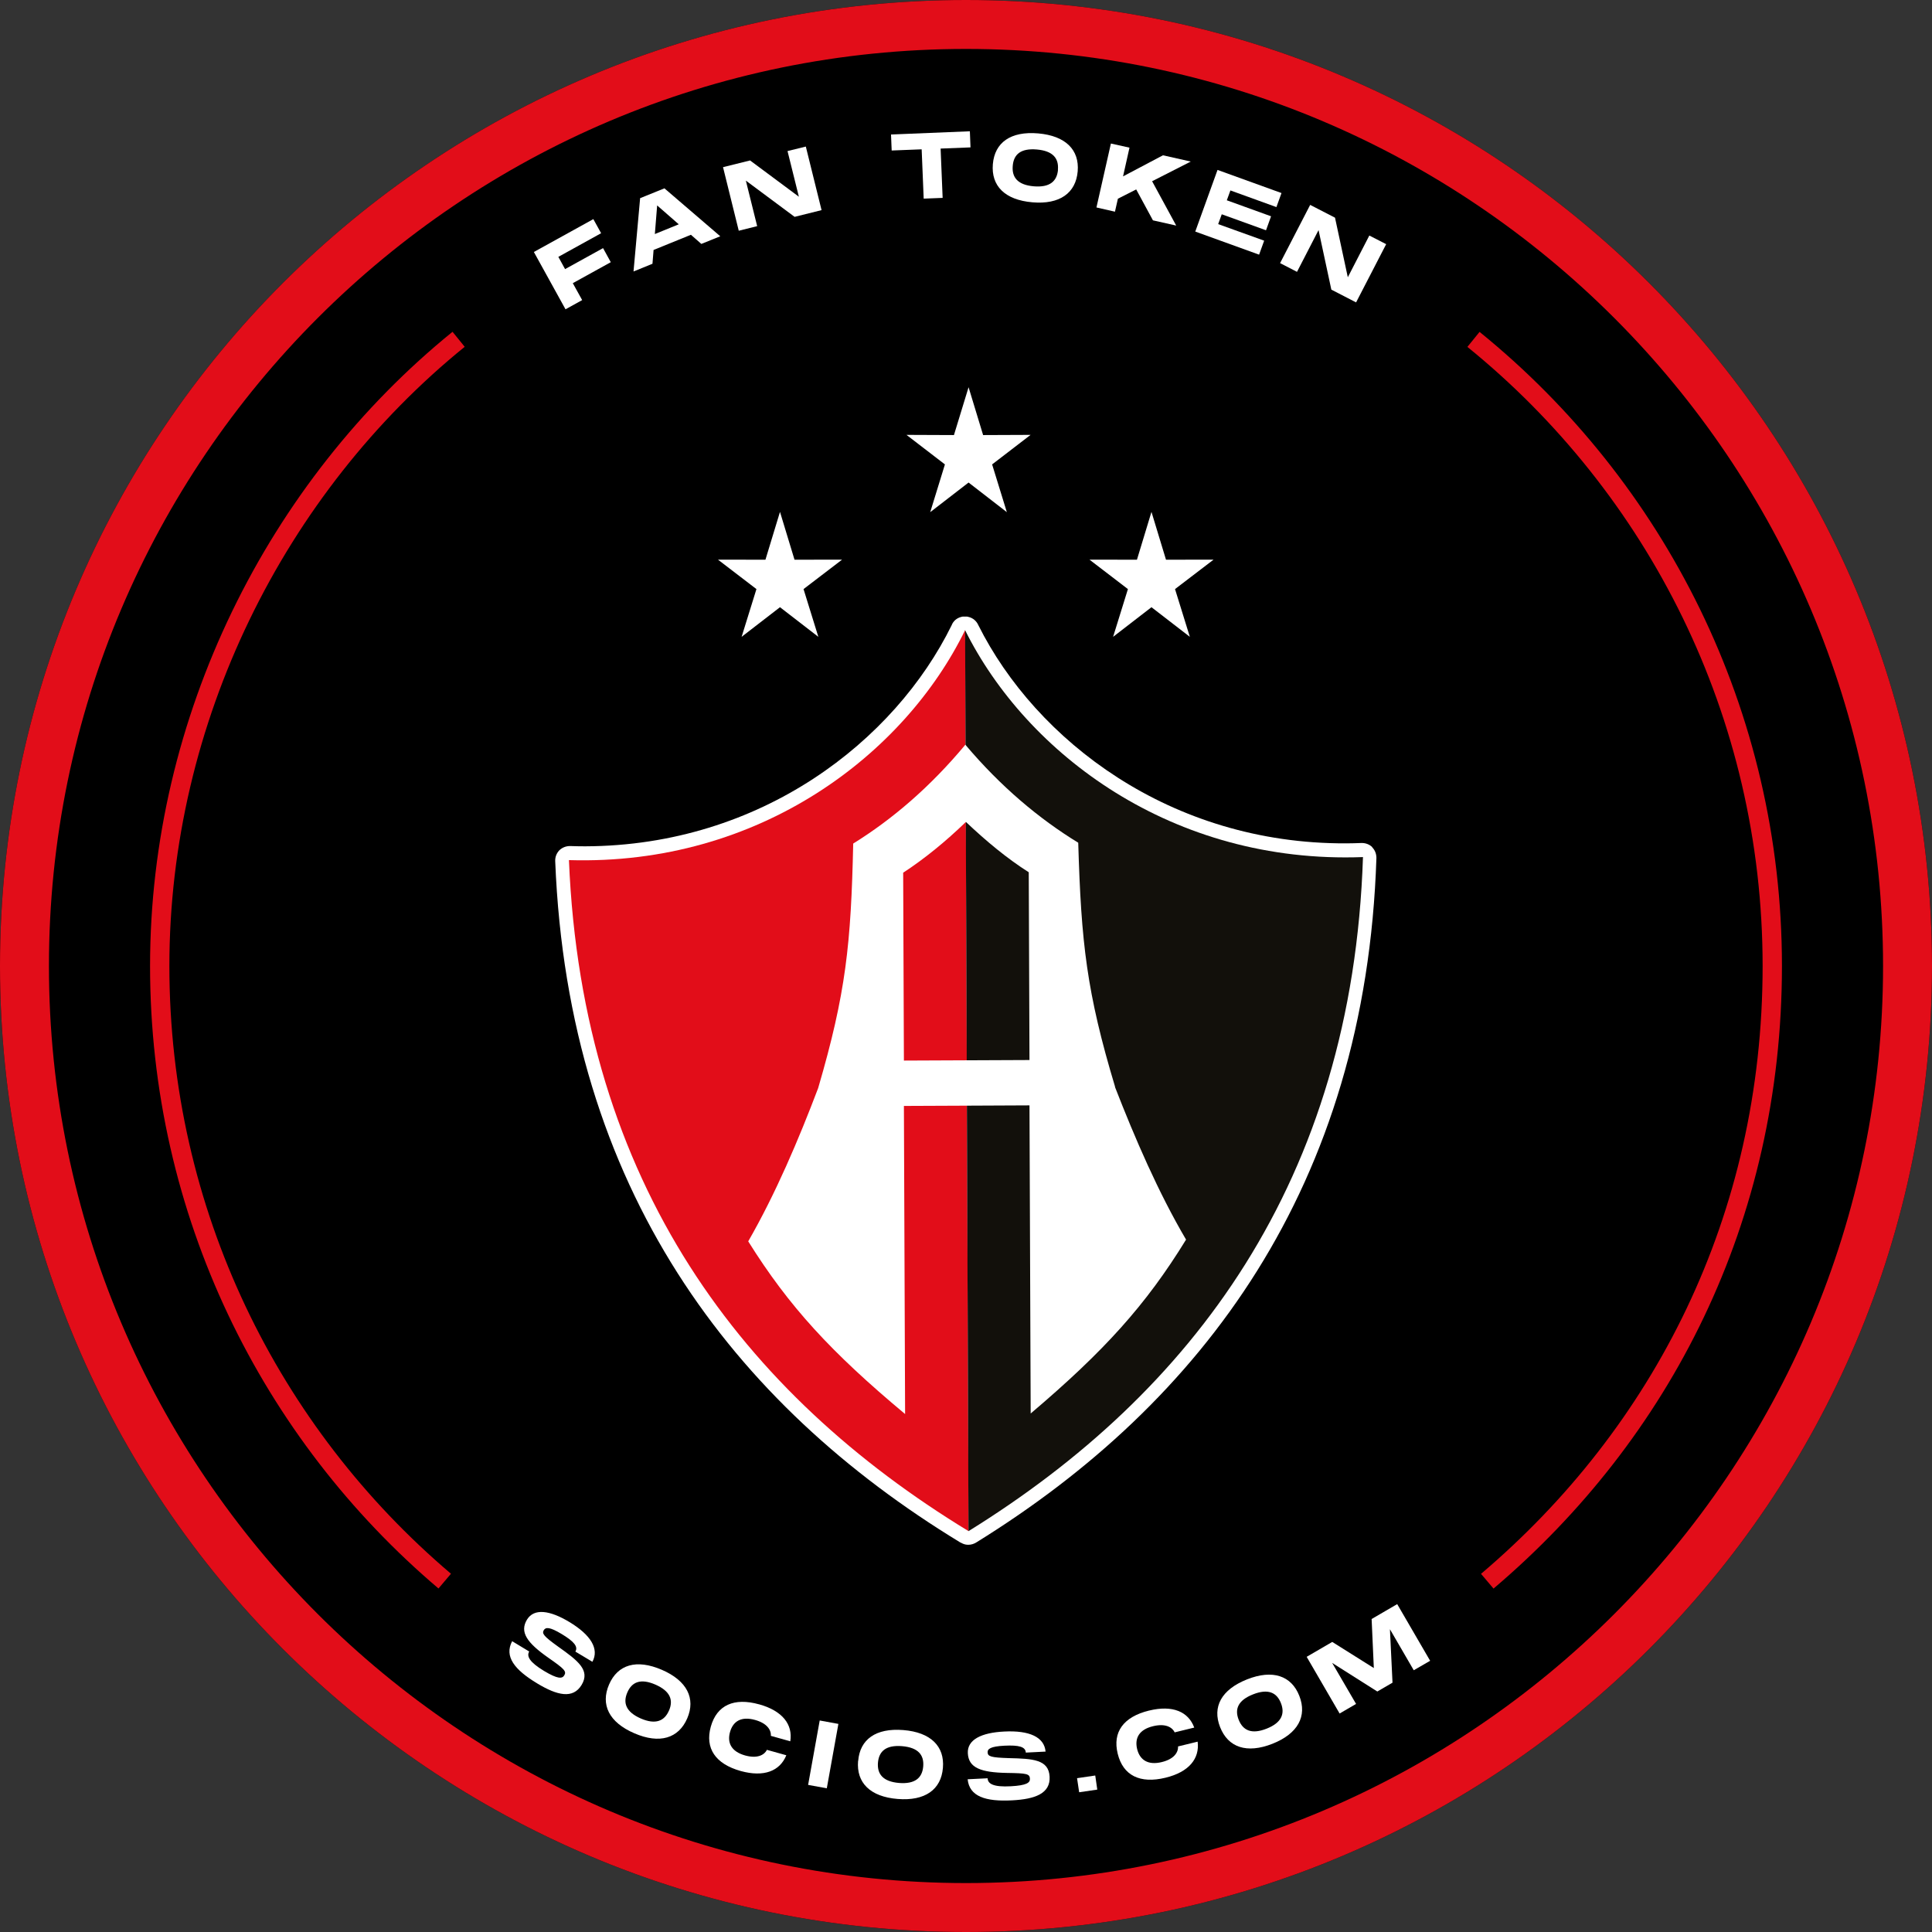 <svg width="100" height="100" viewBox="0 0 100 100" fill="none" xmlns="http://www.w3.org/2000/svg">
<rect x="0" y="0" width="100" height="100" fill="#333333" stroke="none"/>
<g clip-path="url(#clip0_1124_17164)">
<path d="M50 100C77.614 100 100 77.614 100 50C100 22.386 77.614 0 50 0C22.386 0 0 22.386 0 50C0 77.614 22.386 100 50 100Z" fill="black"/>
<path d="M50 2.533C76.171 2.533 97.467 23.829 97.467 50C97.467 76.171 76.171 97.467 50 97.467C23.829 97.467 2.533 76.171 2.533 50C2.533 23.829 23.829 2.533 50 2.533ZM50 0C22.386 0 0 22.386 0 50C0 77.614 22.386 100 50 100C77.614 100 100 77.614 100 50C100 22.386 77.614 0 50 0Z" fill="#E20D19"/>
<path d="M50.133 20.043L50.886 22.519L53.343 22.509L51.352 24.038L52.114 26.509L50.133 24.976L48.148 26.509L48.909 24.038L46.919 22.509L49.376 22.519L50.133 20.043Z" fill="white"/>
<path d="M40.372 26.495L41.124 28.971L43.586 28.967L41.591 30.491L42.357 32.962L40.372 31.429L38.386 32.962L39.153 30.491L37.162 28.967L39.619 28.971L40.372 26.495Z" fill="white"/>
<path d="M59.6 26.495L60.352 28.971L62.814 28.967L60.819 30.491L61.586 32.962L59.6 31.429L57.614 32.962L58.381 30.491L56.391 28.967L58.848 28.971L59.6 26.495Z" fill="white"/>
<path d="M71.033 43.852C70.891 43.709 70.686 43.629 70.471 43.633C70.21 43.643 69.948 43.652 69.686 43.652C60.557 43.691 53.609 38.3 50.638 32.357C50.543 32.143 50.357 31.981 50.119 31.929C50.095 31.929 50.076 31.914 50.052 31.914H50.043C50.043 31.914 50.033 31.914 50.029 31.914H50.019C50.019 31.914 50.01 31.914 50 31.914H49.99C49.99 31.914 49.981 31.914 49.971 31.914C49.971 31.914 49.952 31.914 49.948 31.914C49.938 31.914 49.929 31.914 49.924 31.914H49.914H49.895H49.886C49.886 31.914 49.876 31.914 49.867 31.914H49.857H49.838H49.829C49.829 31.914 49.786 31.924 49.762 31.929C49.524 31.986 49.338 32.148 49.257 32.362C46.324 38.329 39.419 43.771 30.291 43.805C30.038 43.805 29.767 43.8 29.505 43.791C29.295 43.791 29.1 43.867 28.948 44.014C28.805 44.167 28.729 44.362 28.738 44.576C29.414 61.562 37.967 72.695 49.705 79.838C49.748 79.862 49.8 79.886 49.838 79.9C49.933 79.943 50.024 79.957 50.124 79.957C50.267 79.957 50.41 79.914 50.538 79.833C62.224 72.6 70.691 61.4 71.243 44.41C71.243 44.2 71.171 44 71.019 43.852H71.033Z" fill="white"/>
<path fill-rule="evenodd" clip-rule="evenodd" d="M49.957 32.609C46.824 39.029 39.334 44.814 29.448 44.519C30.138 61.295 38.514 72.176 50.133 79.252L49.957 32.609Z" fill="#E20D19"/>
<path fill-rule="evenodd" clip-rule="evenodd" d="M49.948 32.609C53.129 39.005 60.672 44.733 70.548 44.362C69.995 61.143 61.695 72.086 50.129 79.252L49.953 32.609H49.948Z" fill="#12100B"/>
<path fill-rule="evenodd" clip-rule="evenodd" d="M57.719 56.262C56.243 51.362 55.962 48.809 55.809 43.619C53.762 42.367 51.79 40.705 49.971 38.552V38.533V38.543C49.962 38.543 49.962 38.543 49.962 38.533V38.552C48.157 40.719 46.2 42.4 44.162 43.662C44.048 48.857 43.786 51.41 42.348 56.319C41.333 58.995 40.143 61.791 38.728 64.252C40.843 67.633 43.019 69.995 46.848 73.191L46.786 57.243L50.038 57.229H50.052L53.286 57.214L53.348 73.162C57.148 69.938 59.305 67.557 61.39 64.162C59.948 61.709 58.748 58.924 57.709 56.257L57.719 56.262ZM53.286 54.867L50.052 54.881H50.038L46.786 54.895L46.748 45.171C47.862 44.443 48.952 43.552 49.995 42.543C51.057 43.548 52.119 44.429 53.248 45.148L53.286 54.871V54.867Z" fill="white"/>
<path d="M30.709 11.338L31.114 12.071L28.9 13.295L29.248 13.929L31.214 12.843L31.614 13.571L29.648 14.657L30.133 15.533L29.271 16.009L27.633 13.043L30.709 11.343V11.338Z" fill="white"/>
<path d="M36.3 12.624L35.762 12.152L33.829 12.938L33.772 13.652L32.791 14.052L33.133 10.257L34.391 9.748L37.281 12.229L36.305 12.624H36.3ZM33.895 12.114L35.133 11.61L34.014 10.633L33.895 12.114Z" fill="white"/>
<path d="M41.348 10.176L40.762 7.819L41.709 7.586L42.524 10.876L41.129 11.224L38.605 9.348L39.191 11.705L38.238 11.943L37.424 8.652L38.824 8.305L41.348 10.181V10.176Z" fill="white"/>
<path d="M46.119 6.962L50.2 6.795L50.233 7.629L48.686 7.69L48.791 10.243L47.81 10.281L47.705 7.729L46.153 7.79L46.119 6.957V6.962Z" fill="white"/>
<path d="M51.39 8.495C51.486 7.376 52.314 6.781 53.738 6.905C55.157 7.029 55.876 7.757 55.781 8.871C55.685 9.99 54.852 10.595 53.433 10.471C52.009 10.348 51.295 9.619 51.39 8.495ZM54.757 8.786C54.809 8.2 54.505 7.81 53.666 7.738C52.833 7.667 52.467 7.99 52.419 8.586C52.367 9.181 52.676 9.571 53.505 9.643C54.338 9.714 54.709 9.381 54.762 8.79L54.757 8.786Z" fill="white"/>
<path d="M61.624 8.367L59.633 9.381L60.881 11.676L59.676 11.405L58.81 9.805L57.862 10.286L57.71 10.957L56.752 10.738L57.5 7.429L58.462 7.643L58.129 9.129L60.195 8.038L61.633 8.362L61.624 8.367Z" fill="white"/>
<path d="M66.329 9.995L66.067 10.719L63.686 9.857L63.5 10.367L65.79 11.195L65.529 11.919L63.238 11.091L63.052 11.6L65.433 12.457L65.171 13.181L61.867 11.986L63.019 8.795L66.324 9.99L66.329 9.995Z" fill="white"/>
<path d="M69.762 14.352L70.876 12.191L71.748 12.638L70.191 15.652L68.91 14.991L68.248 11.909L67.133 14.071L66.257 13.619L67.814 10.605L69.1 11.267L69.762 14.348V14.352Z" fill="white"/>
<path d="M27.395 85.476C27.247 85.719 27.395 86.024 28.157 86.486C28.857 86.905 29.095 86.9 29.204 86.719C29.333 86.51 29.224 86.391 28.395 85.814C27.267 85.024 26.89 84.476 27.276 83.833C27.643 83.229 28.462 83.348 29.466 83.952C30.585 84.624 31.024 85.352 30.662 86.014L29.781 85.486C29.933 85.229 29.714 84.962 29.062 84.571C28.443 84.2 28.243 84.219 28.147 84.376C28.038 84.557 28.147 84.695 28.895 85.233C29.914 85.957 30.562 86.448 30.105 87.21C29.657 87.952 28.838 87.757 27.805 87.133C26.628 86.424 26.09 85.738 26.509 84.948L27.39 85.481L27.395 85.476Z" fill="white"/>
<path d="M31.524 87.191C31.971 86.157 32.943 85.862 34.257 86.429C35.566 86.995 36.014 87.914 35.571 88.943C35.124 89.976 34.143 90.281 32.833 89.714C31.519 89.148 31.076 88.229 31.524 87.191ZM34.628 88.538C34.862 87.995 34.695 87.533 33.924 87.195C33.157 86.862 32.705 87.057 32.471 87.6C32.233 88.148 32.404 88.614 33.166 88.948C33.933 89.281 34.395 89.081 34.628 88.533V88.538Z" fill="white"/>
<path d="M39.305 88.219C40.505 88.557 41.043 89.262 40.905 90.129L39.9 89.848C39.919 89.529 39.686 89.191 39.081 89.024C38.381 88.829 37.948 89.076 37.786 89.648C37.624 90.224 37.871 90.667 38.567 90.862C39.171 91.029 39.548 90.862 39.695 90.571L40.7 90.852C40.367 91.671 39.543 92 38.338 91.667C37.029 91.3 36.481 90.49 36.791 89.371C37.105 88.257 37.99 87.852 39.3 88.219H39.305Z" fill="white"/>
<path d="M43.395 89.229L42.795 92.562L41.828 92.386L42.428 89.052L43.395 89.229Z" fill="white"/>
<path d="M44.419 91.148C44.509 90.029 45.333 89.433 46.757 89.548C48.176 89.662 48.9 90.391 48.805 91.505C48.714 92.624 47.886 93.229 46.462 93.114C45.038 93 44.319 92.271 44.414 91.148H44.419ZM47.786 91.424C47.833 90.838 47.528 90.452 46.69 90.381C45.857 90.314 45.495 90.643 45.443 91.233C45.395 91.829 45.705 92.214 46.533 92.286C47.367 92.352 47.738 92.019 47.786 91.424Z" fill="white"/>
<path d="M51.119 92.048C51.133 92.333 51.423 92.505 52.314 92.457C53.128 92.414 53.324 92.276 53.309 92.062C53.295 91.814 53.143 91.781 52.133 91.767C50.757 91.743 50.133 91.5 50.095 90.748C50.057 90.043 50.804 89.681 51.976 89.624C53.281 89.557 54.052 89.909 54.119 90.662L53.095 90.714C53.081 90.414 52.747 90.319 51.985 90.357C51.266 90.395 51.109 90.524 51.119 90.705C51.128 90.914 51.295 90.971 52.219 91C53.466 91.029 54.281 91.071 54.328 91.962C54.371 92.829 53.585 93.124 52.381 93.186C51.009 93.257 50.176 92.986 50.085 92.095L51.114 92.043L51.119 92.048Z" fill="white"/>
<path d="M55.752 92.038L56.69 91.9L56.795 92.629L55.857 92.767L55.748 92.038H55.752Z" fill="white"/>
<path d="M59.481 88.538C60.695 88.243 61.509 88.595 61.814 89.419L60.8 89.667C60.662 89.376 60.29 89.2 59.681 89.348C58.976 89.519 58.719 89.948 58.857 90.529C59 91.109 59.433 91.376 60.133 91.205C60.743 91.057 60.99 90.724 60.976 90.395L61.99 90.148C62.1 91.024 61.543 91.719 60.328 92.014C59.005 92.338 58.128 91.9 57.852 90.771C57.576 89.648 58.152 88.862 59.476 88.538H59.481Z" fill="white"/>
<path d="M63.152 89.395C62.738 88.348 63.219 87.452 64.547 86.924C65.871 86.4 66.843 86.733 67.252 87.776C67.666 88.824 67.186 89.733 65.862 90.257C64.533 90.781 63.566 90.448 63.152 89.395ZM66.3 88.152C66.085 87.605 65.638 87.391 64.857 87.7C64.081 88.005 63.895 88.462 64.114 89.014C64.333 89.571 64.785 89.781 65.557 89.476C66.333 89.171 66.519 88.705 66.3 88.152Z" fill="white"/>
<path d="M69.338 88.691L67.633 85.757L68.957 84.986L71.109 86.338L70.995 83.8L72.319 83.029L74.024 85.962L73.176 86.452L71.943 84.329L72.076 87.095L71.29 87.552L68.952 86.071L70.19 88.195L69.338 88.691Z" fill="white"/>
<path d="M23.019 81.838C13.995 74.181 8.267 62.757 8.267 50C8.267 37.243 14.3 25.214 23.738 17.562" stroke="#E20D19" stroke-miterlimit="10"/>
<path d="M76.267 17.567C85.705 25.219 91.733 36.905 91.733 50C91.733 63.095 86.005 74.186 76.981 81.843" stroke="#E20D19" stroke-miterlimit="10"/>
</g>
<defs>
<clipPath id="clip0_1124_17164">
<rect width="100" height="100" fill="white"/>
</clipPath>
</defs>
</svg>
